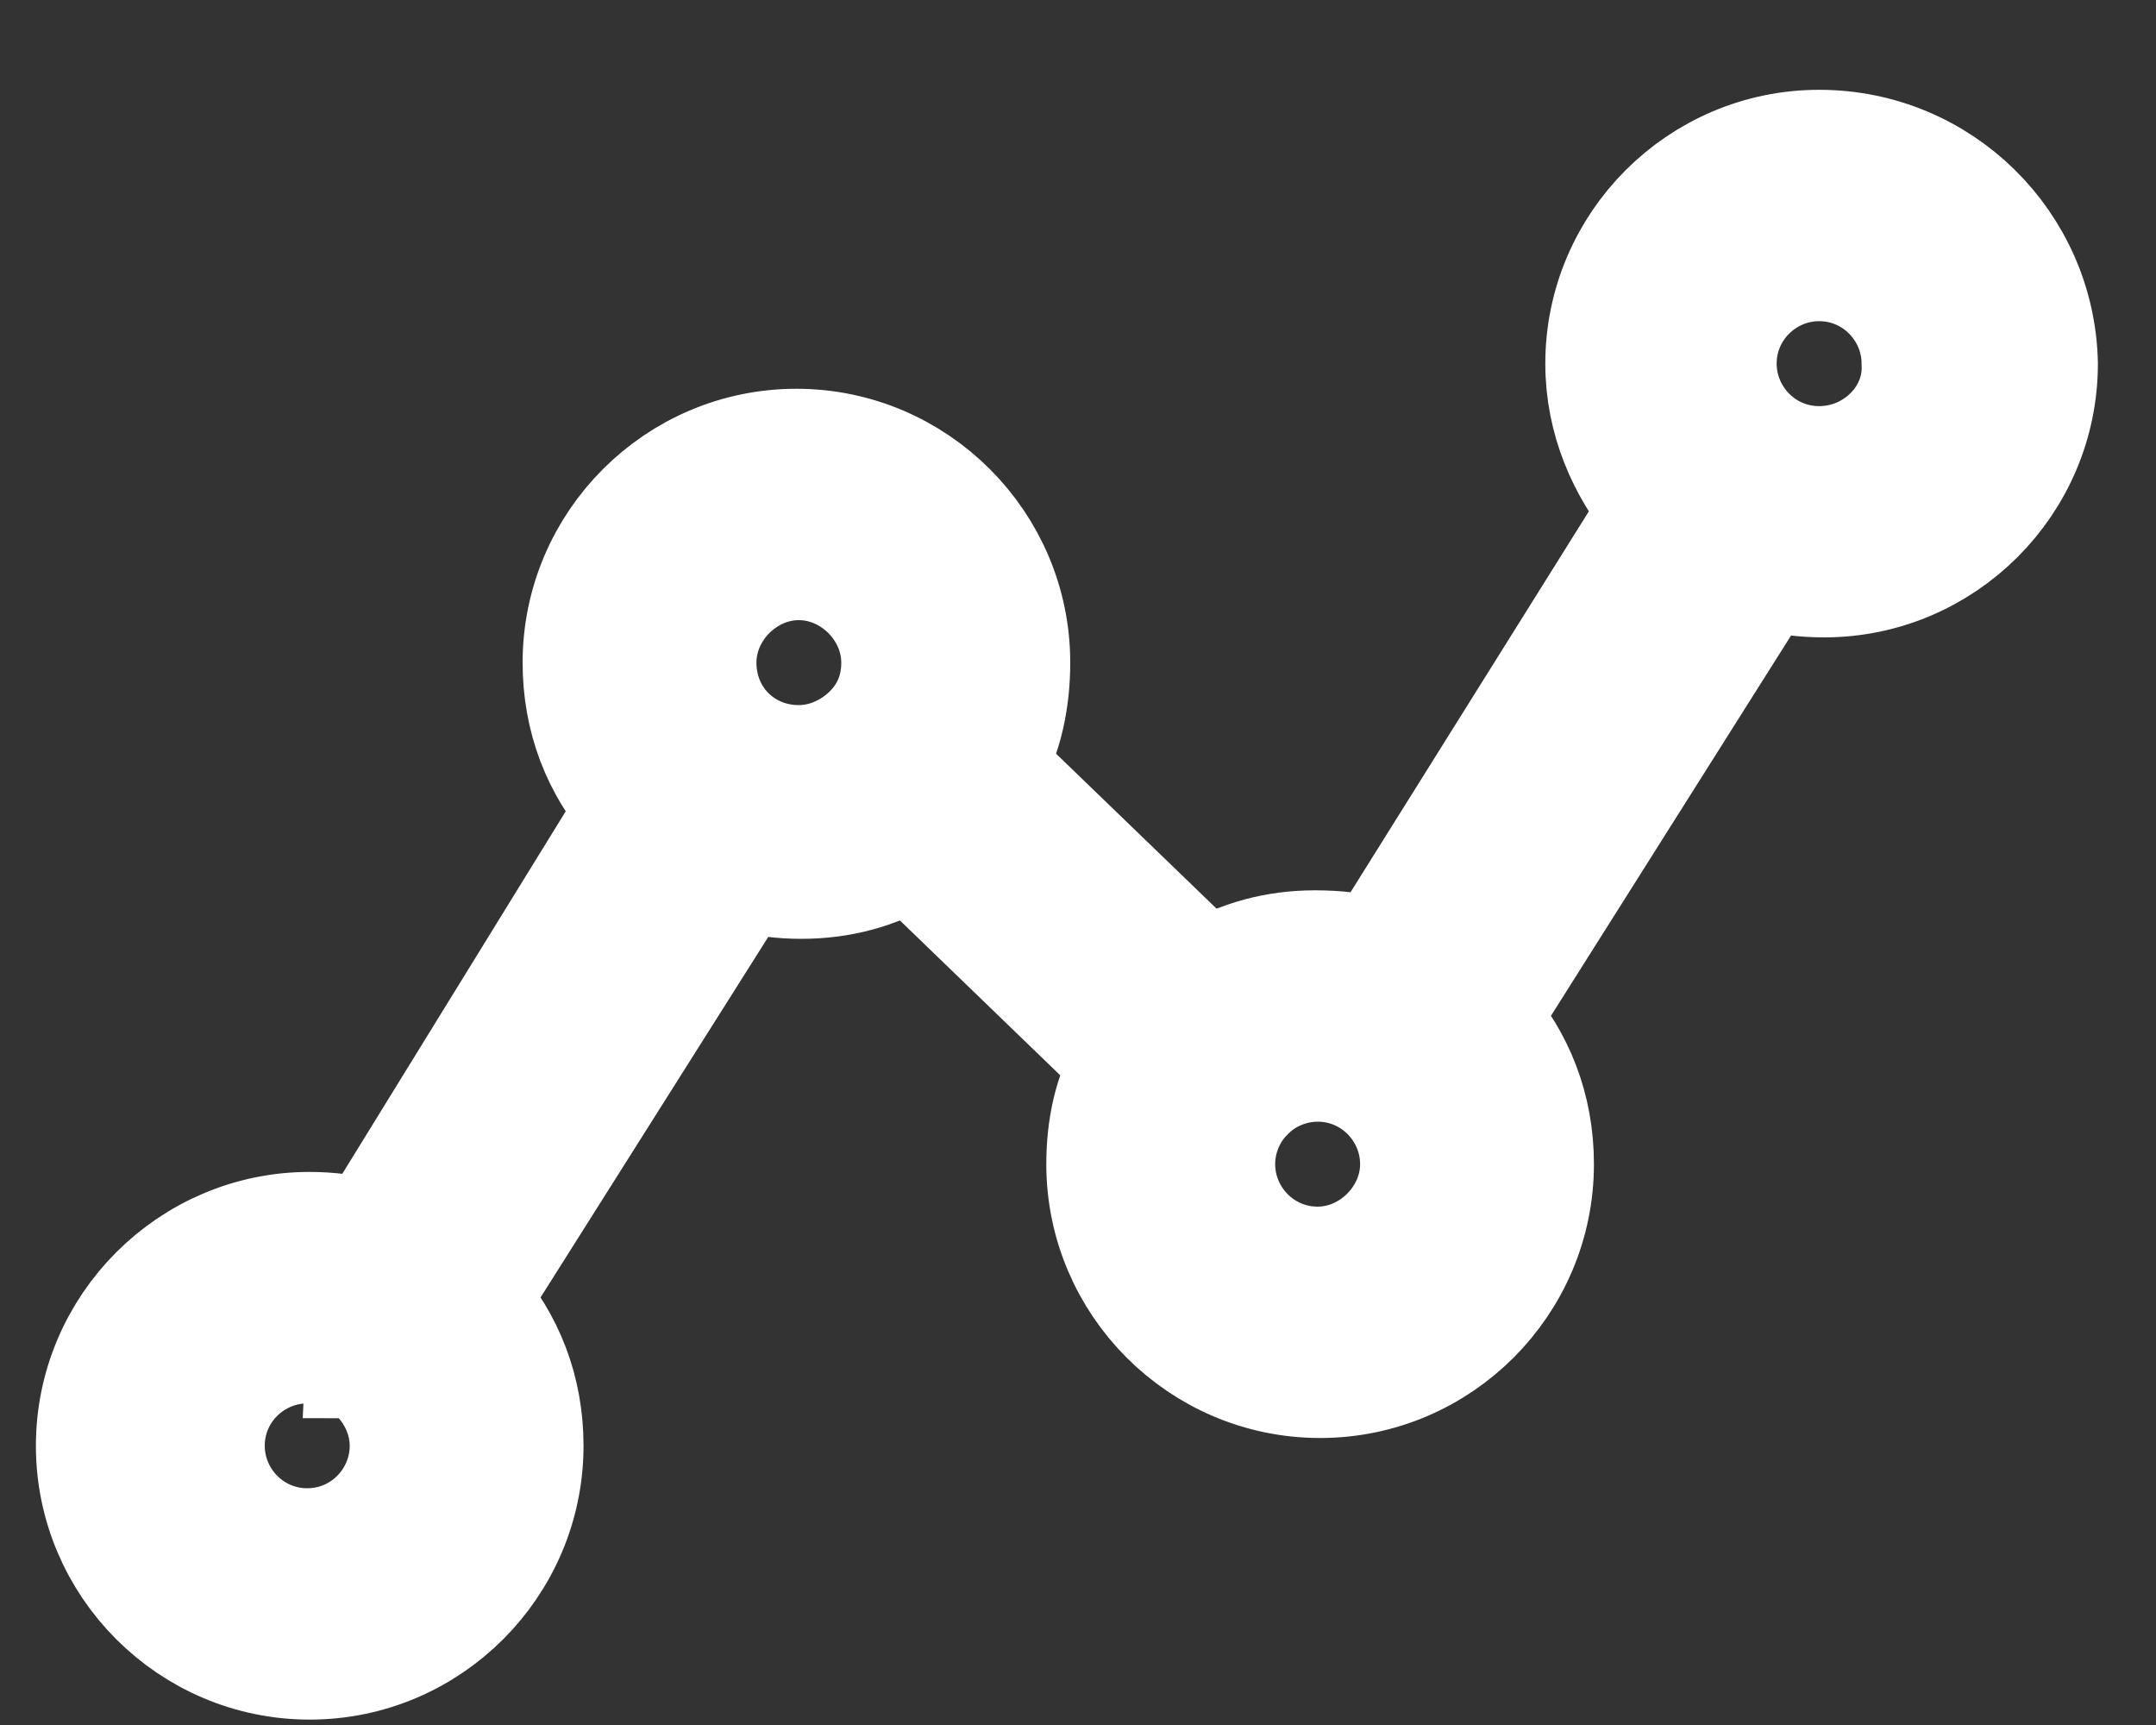 <svg xmlns="http://www.w3.org/2000/svg" width="20" height="16" viewBox="0 0 20 16">
    <rect x="0" y="0" width="20" height="16" fill="#333333" stroke="none"/>
    <g fill="none" fill-rule="evenodd">
        <g>
            <g>
                <path fill="#FFF" fill-rule="nonzero" stroke="#FFF" d="M16.875 3.333c-1.123 0-2.04.917-2.04 2.04 0 .527.207.985.505 1.352l-2.567 4.102c-.183-.046-.367-.069-.573-.069-.367 0-.71.092-1.008.275L9.198 9.108c.16-.275.23-.618.23-.962 0-1.123-.918-2.04-2.04-2.04-1.123 0-2.04.917-2.04 2.04 0 .527.183.985.504 1.352l-2.43 3.942c-.182-.046-.366-.07-.55-.07-1.122 0-2.039.918-2.039 2.04 0 1.123.917 2.04 2.04 2.04s2.04-.917 2.04-2.04c0-.527-.184-.985-.505-1.352l2.475-3.918c.184.045.367.068.55.068.367 0 .71-.091 1.009-.275l1.993 1.925c-.16.275-.229.596-.229.94 0 1.123.917 2.04 2.04 2.04s2.04-.917 2.04-2.04c0-.527-.184-.986-.505-1.352l2.59-4.102c.183.046.367.068.55.068 1.123 0 2.04-.916 2.04-2.04-.023-1.122-.94-2.039-2.086-2.039zM2.85 16.304c-.504 0-.894-.412-.894-.894 0-.504.413-.893.894-.893.16 0 .298.046.435.114 0 0 .023 0 .023.023.023 0 .023.023.046.023 0 0 0 0 0 0 .23.16.39.436.39.733 0 .482-.39.894-.894.894zm3.667-8.158c0-.481.412-.894.893-.894.482 0 .894.413.894.894 0 .252-.091.458-.252.619h0c-.16.16-.39.275-.642.275-.504 0-.893-.39-.893-.894zm5.706 5.546c-.504 0-.894-.413-.894-.894 0-.23.092-.458.252-.619 0 0 0 0 0 0l.023-.023c.16-.16.39-.252.619-.252.504 0 .894.413.894.894 0 .481-.413.894-.894.894zm4.652-7.425c-.504 0-.894-.413-.894-.894 0-.504.413-.894.894-.894.504 0 .894.413.894.894.023.481-.39.894-.894.894z" transform="translate(-154 -486) translate(154 484)"/>
                <path d="M0 0H20V20H0z" transform="translate(-154 -486) translate(154 484)"/>
            </g>
        </g>
    </g>
</svg>
